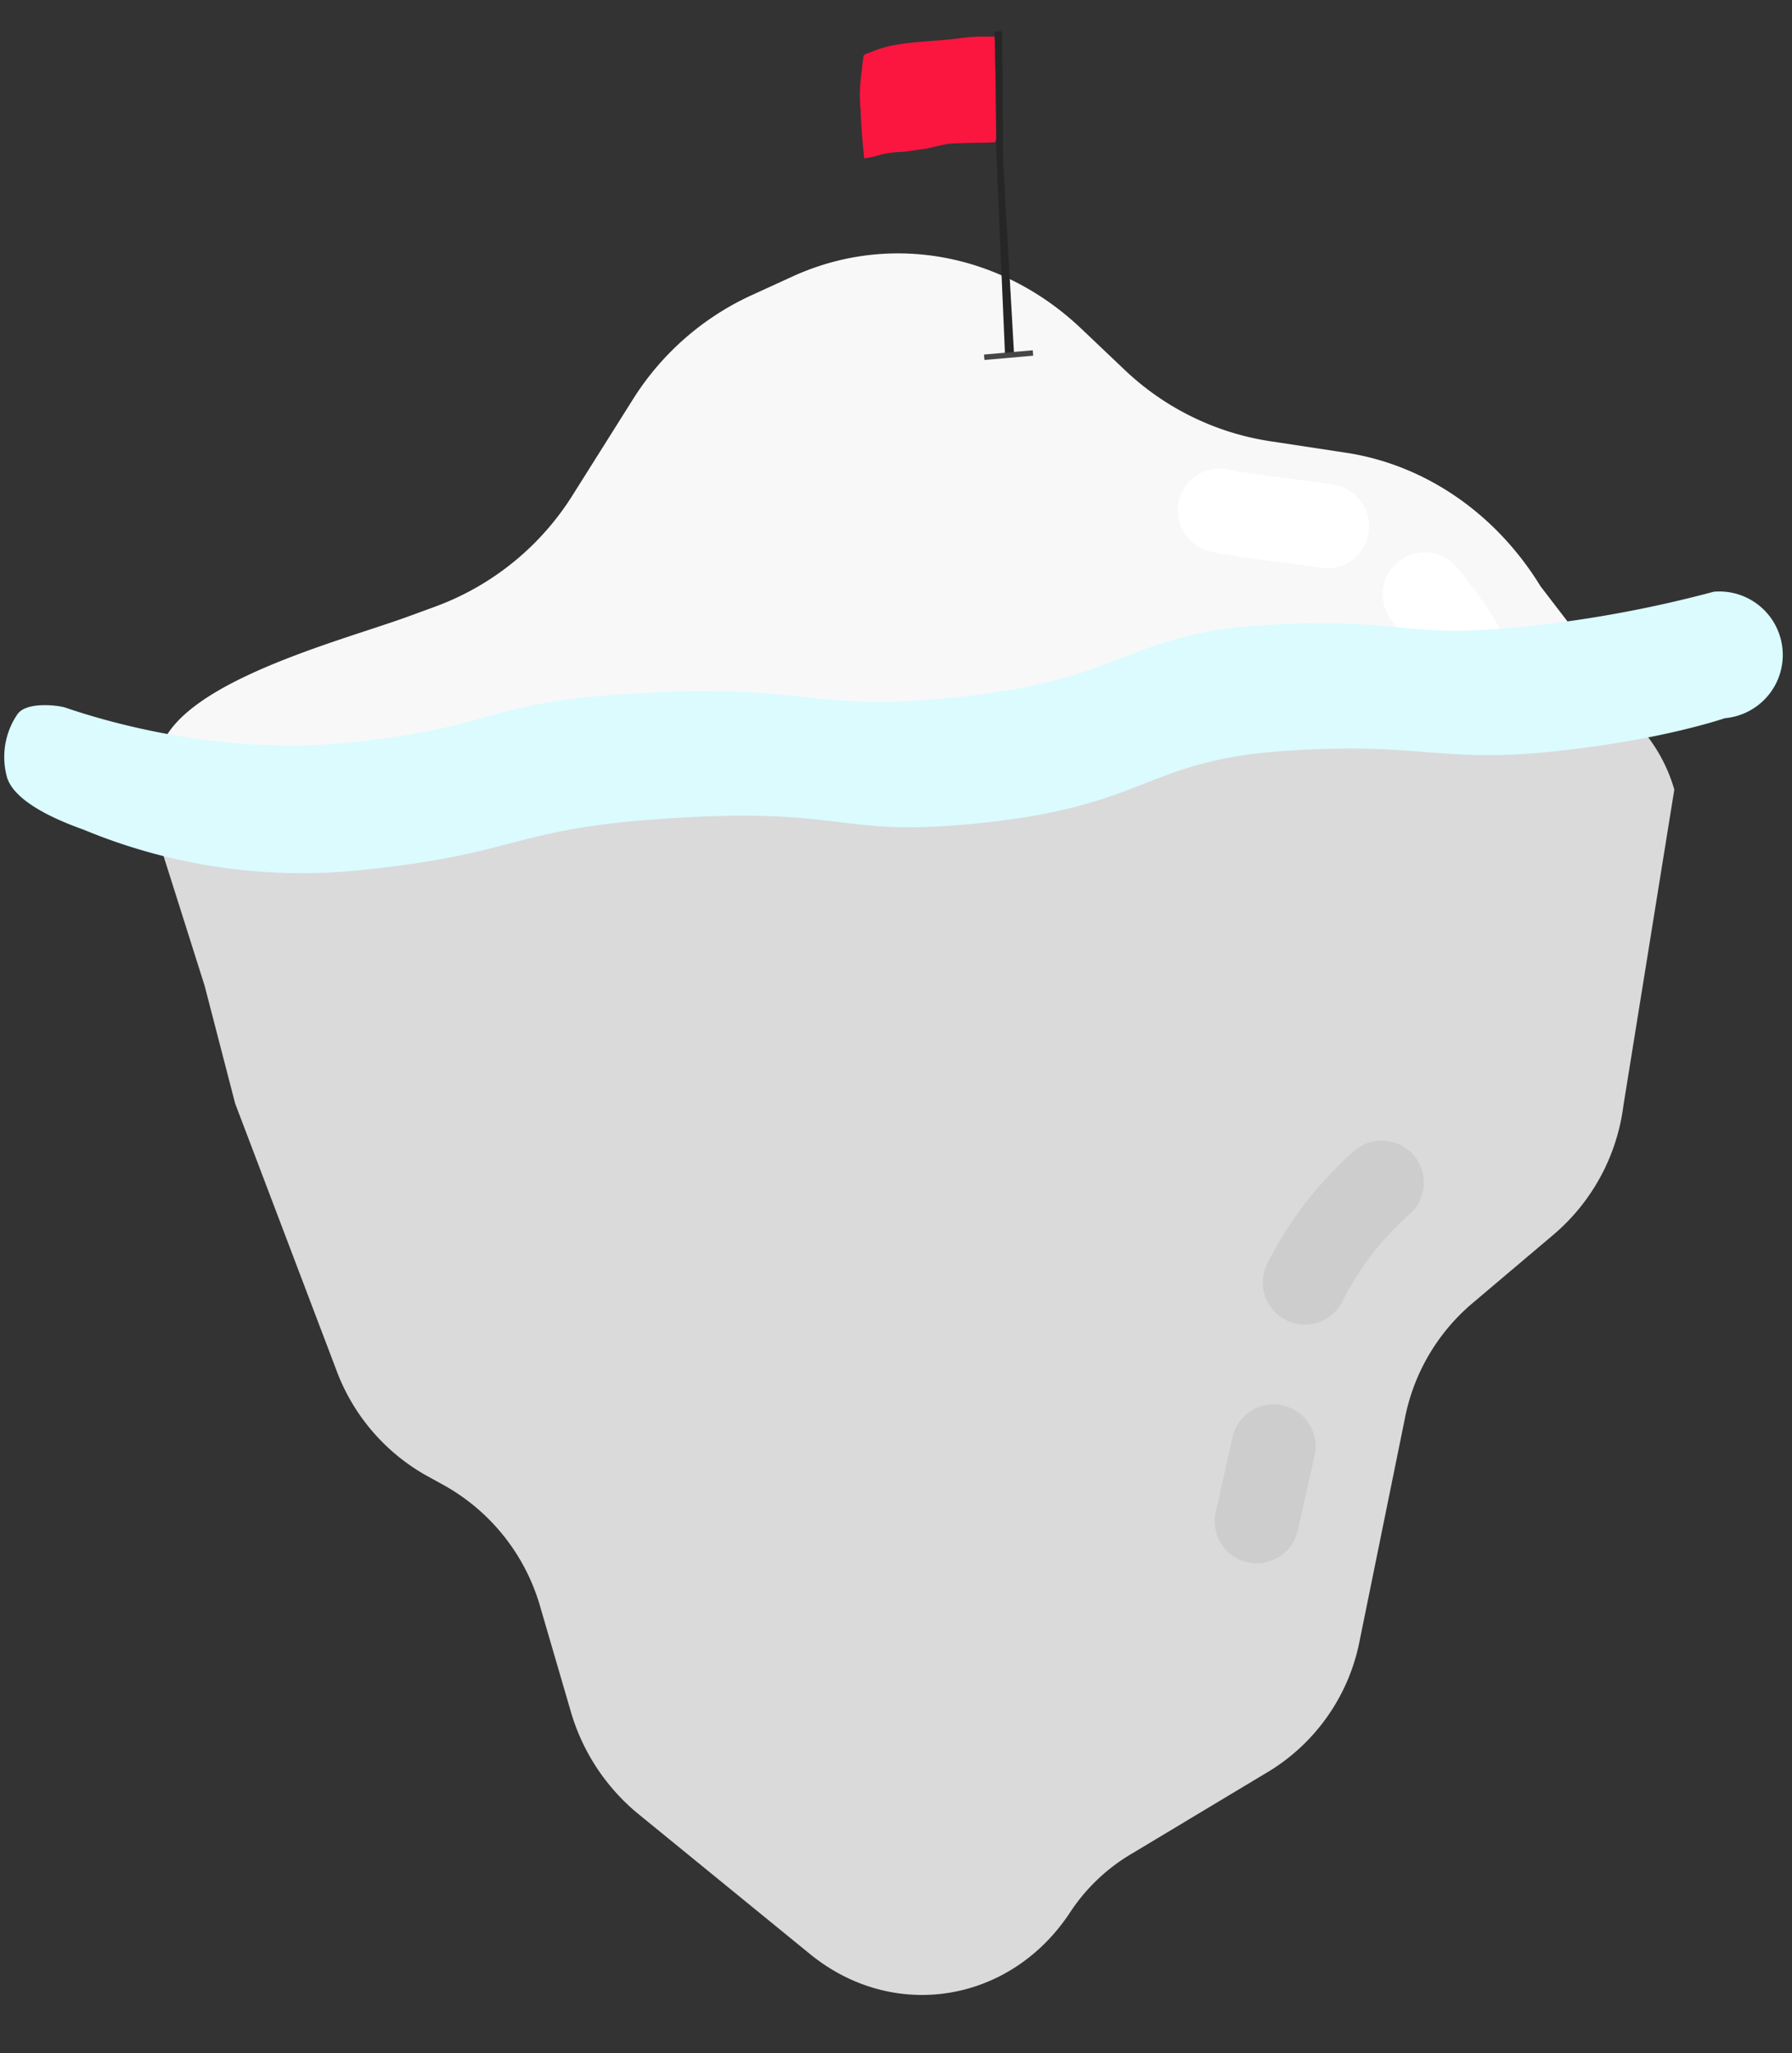 <svg xmlns="http://www.w3.org/2000/svg" width="249.773" height="286.167" viewBox="0 0 249.773 286.167">
  <rect x="0" y="0" width="249.773" height="286.167" fill="#333333" stroke="none"/>
  <g id="programing" transform="matrix(0.996, -0.087, 0.087, 0.996, -7.771, 9.988)">
    <path id="Path_461" data-name="Path 461" d="M192.531,54.174c-5.312-10.666-14.577-18.3-25.409-20.921l-10.605-2.571a37.652,37.652,0,0,1-19.282-11.8l-5.38-6.084C121.655,1.263,106.349-2.9,92.406,2.061L86.273,4.244a38.454,38.454,0,0,0-17.66,13.115l-9.253,12.2A38.121,38.121,0,0,1,39.021,43.506l-4.2,1.134C25.944,47.038,4.933,50.507-.4,58.647l.348,21.964,103.233,16.4,95.738-32.82Z" transform="translate(22.928 36.673)" fill="#f8f8f8"/>
    <g id="Group_387" data-name="Group 387" transform="translate(193.417 84.704)">
      <path id="Path_462" data-name="Path 462" d="M5.052,16a57.649,57.649,0,0,0-3.9-6.645A5.861,5.861,0,1,1,10.569,2.37,64.069,64.069,0,0,1,15.353,10.4,5.861,5.861,0,1,1,5.052,16Z" transform="translate(0 0)" fill="#fff"/>
    </g>
    <g id="Group_388" data-name="Group 388" transform="translate(165.967 70.558)">
      <path id="Path_463" data-name="Path 463" d="M19.108,15.022C14.375,13.811,9.3,13.016,4.177,11.476A5.861,5.861,0,0,1,7.549.249C12.042,1.6,17.073,2.4,22.015,3.666a5.861,5.861,0,0,1-2.907,11.357Z" transform="translate(0 0)" fill="#fff"/>
    </g>
    <path id="Path_464" data-name="Path 464" d="M0,3.543,4.285,22.756l2.8,16.67L17.9,77.651A28.023,28.023,0,0,0,29.038,93.366l2.648,1.78a28.3,28.3,0,0,1,11.7,18.054L46.3,127.813a28.912,28.912,0,0,0,8.074,15.1l22.24,21.627c10.733,10.437,27.181,9.268,36.592-2.6a26.091,26.091,0,0,1,8.986-7.285l20.548-10.014a27.5,27.5,0,0,0,14.044-17.089l8.938-30.181a28.057,28.057,0,0,1,10.551-15.02l12.548-8.864a28.283,28.283,0,0,0,11.038-16.877l10.911-43.3a22.314,22.314,0,0,0-2.9-7.434A25.4,25.4,0,0,0,202.006,0Z" transform="translate(20.796 107.387)" fill="#dadada"/>
    <g id="Group_389" data-name="Group 389" transform="translate(158.84 201.1)">
      <path id="Path_465" data-name="Path 465" d="M4.071,21.711A5.862,5.862,0,0,1,.282,14.338C1.345,11.027,2.446,7.517,3.543,4.081A5.862,5.862,0,0,1,14.71,7.647c-1.129,3.536-2.131,6.739-3.266,10.275A5.862,5.862,0,0,1,4.071,21.711Z" transform="translate(0 0)" fill="#cdcdcd"/>
    </g>
    <g id="Group_390" data-name="Group 390" transform="translate(168.41 165.838)">
      <path id="Path_466" data-name="Path 466" d="M2.789,23.813A5.861,5.861,0,0,1,.872,15.749,52.281,52.281,0,0,1,14.339,1.136a5.862,5.862,0,0,1,6.934,9.453A40.463,40.463,0,0,0,10.855,21.9a5.862,5.862,0,0,1-8.065,1.918Z" transform="translate(0 0)" fill="#cdcdcd"/>
    </g>
    <path id="Path_467" data-name="Path 467" d="M239.446,4.534A169.352,169.352,0,0,1,211.486,7.1c-15.864.172-16.819-3.02-35.363-3.384s-19.361,5.64-41.471,6.257-20.971-3.527-44.64-4.345S70.02,8.566,48.141,8.936C30.113,9.242,14.325,2.95,9.124.636c-.865-.385-5.424-1.406-6.81.4A10.579,10.579,0,0,0,.1,9.256C.556,13.2,7.386,16.528,10.151,17.8a79.38,79.38,0,0,0,38.887,8.966c22.178-.389,20.706-4.172,44.638-3.375s21.308,4.956,42.927,4.329,22.379-6.628,41.218-6.281,21.359,3.52,36.8,3.341,24.826-2.548,24.826-2.548a8.85,8.85,0,1,0,0-17.7Z" transform="translate(0 89.157)" fill="#dbfbff"/>
    <g id="Group_403" data-name="Group 403" transform="matrix(-0.921, -0.391, 0.391, -0.921, 146.747, 55.109)">
      <path id="Path_398" data-name="Path 398" d="M4.587,21.74.1,8.605s-.228-.7,0-.845S2.757,6.8,2.757,6.8,5.728,5.791,6.325,5.47,8.707,4.052,8.707,4.052,11.5,2.659,11.795,2.543A15.045,15.045,0,0,0,14.61,1.237,12.2,12.2,0,0,1,16.692,0s1.516,3.377,2.5,6.111A20.874,20.874,0,0,1,20.549,10.3c.417,1.986.65,3.306.65,3.306s-.05.194-1.019.92a16.719,16.719,0,0,1-2.114,1.5c-2.826,1.579-4.46,2.014-8.4,3.776A27.249,27.249,0,0,1,4.587,21.74Z" transform="translate(14.204 21.535)" fill="#fa163f"/>
      <path id="Path_411" data-name="Path 411" d="M1.7,44.981l1.024-.044s-.229-8.1-.229-15.924c0-.931-1.23-28.957-1.23-28.957L0,0,1.538,26.931s.018,1.556.018,2.25C1.556,37.009,1.7,44.981,1.7,44.981Z" transform="matrix(0.951, -0.309, 0.309, 0.951, 2.607, 2.061)" fill="#262626"/>
      <rect id="Rectangle_492" data-name="Rectangle 492" width="6.815" height="0.757" transform="matrix(-0.921, 0.391, -0.391, -0.921, 6.569, 0.697)" fill="#474646"/>
    </g>
  </g>
</svg>
